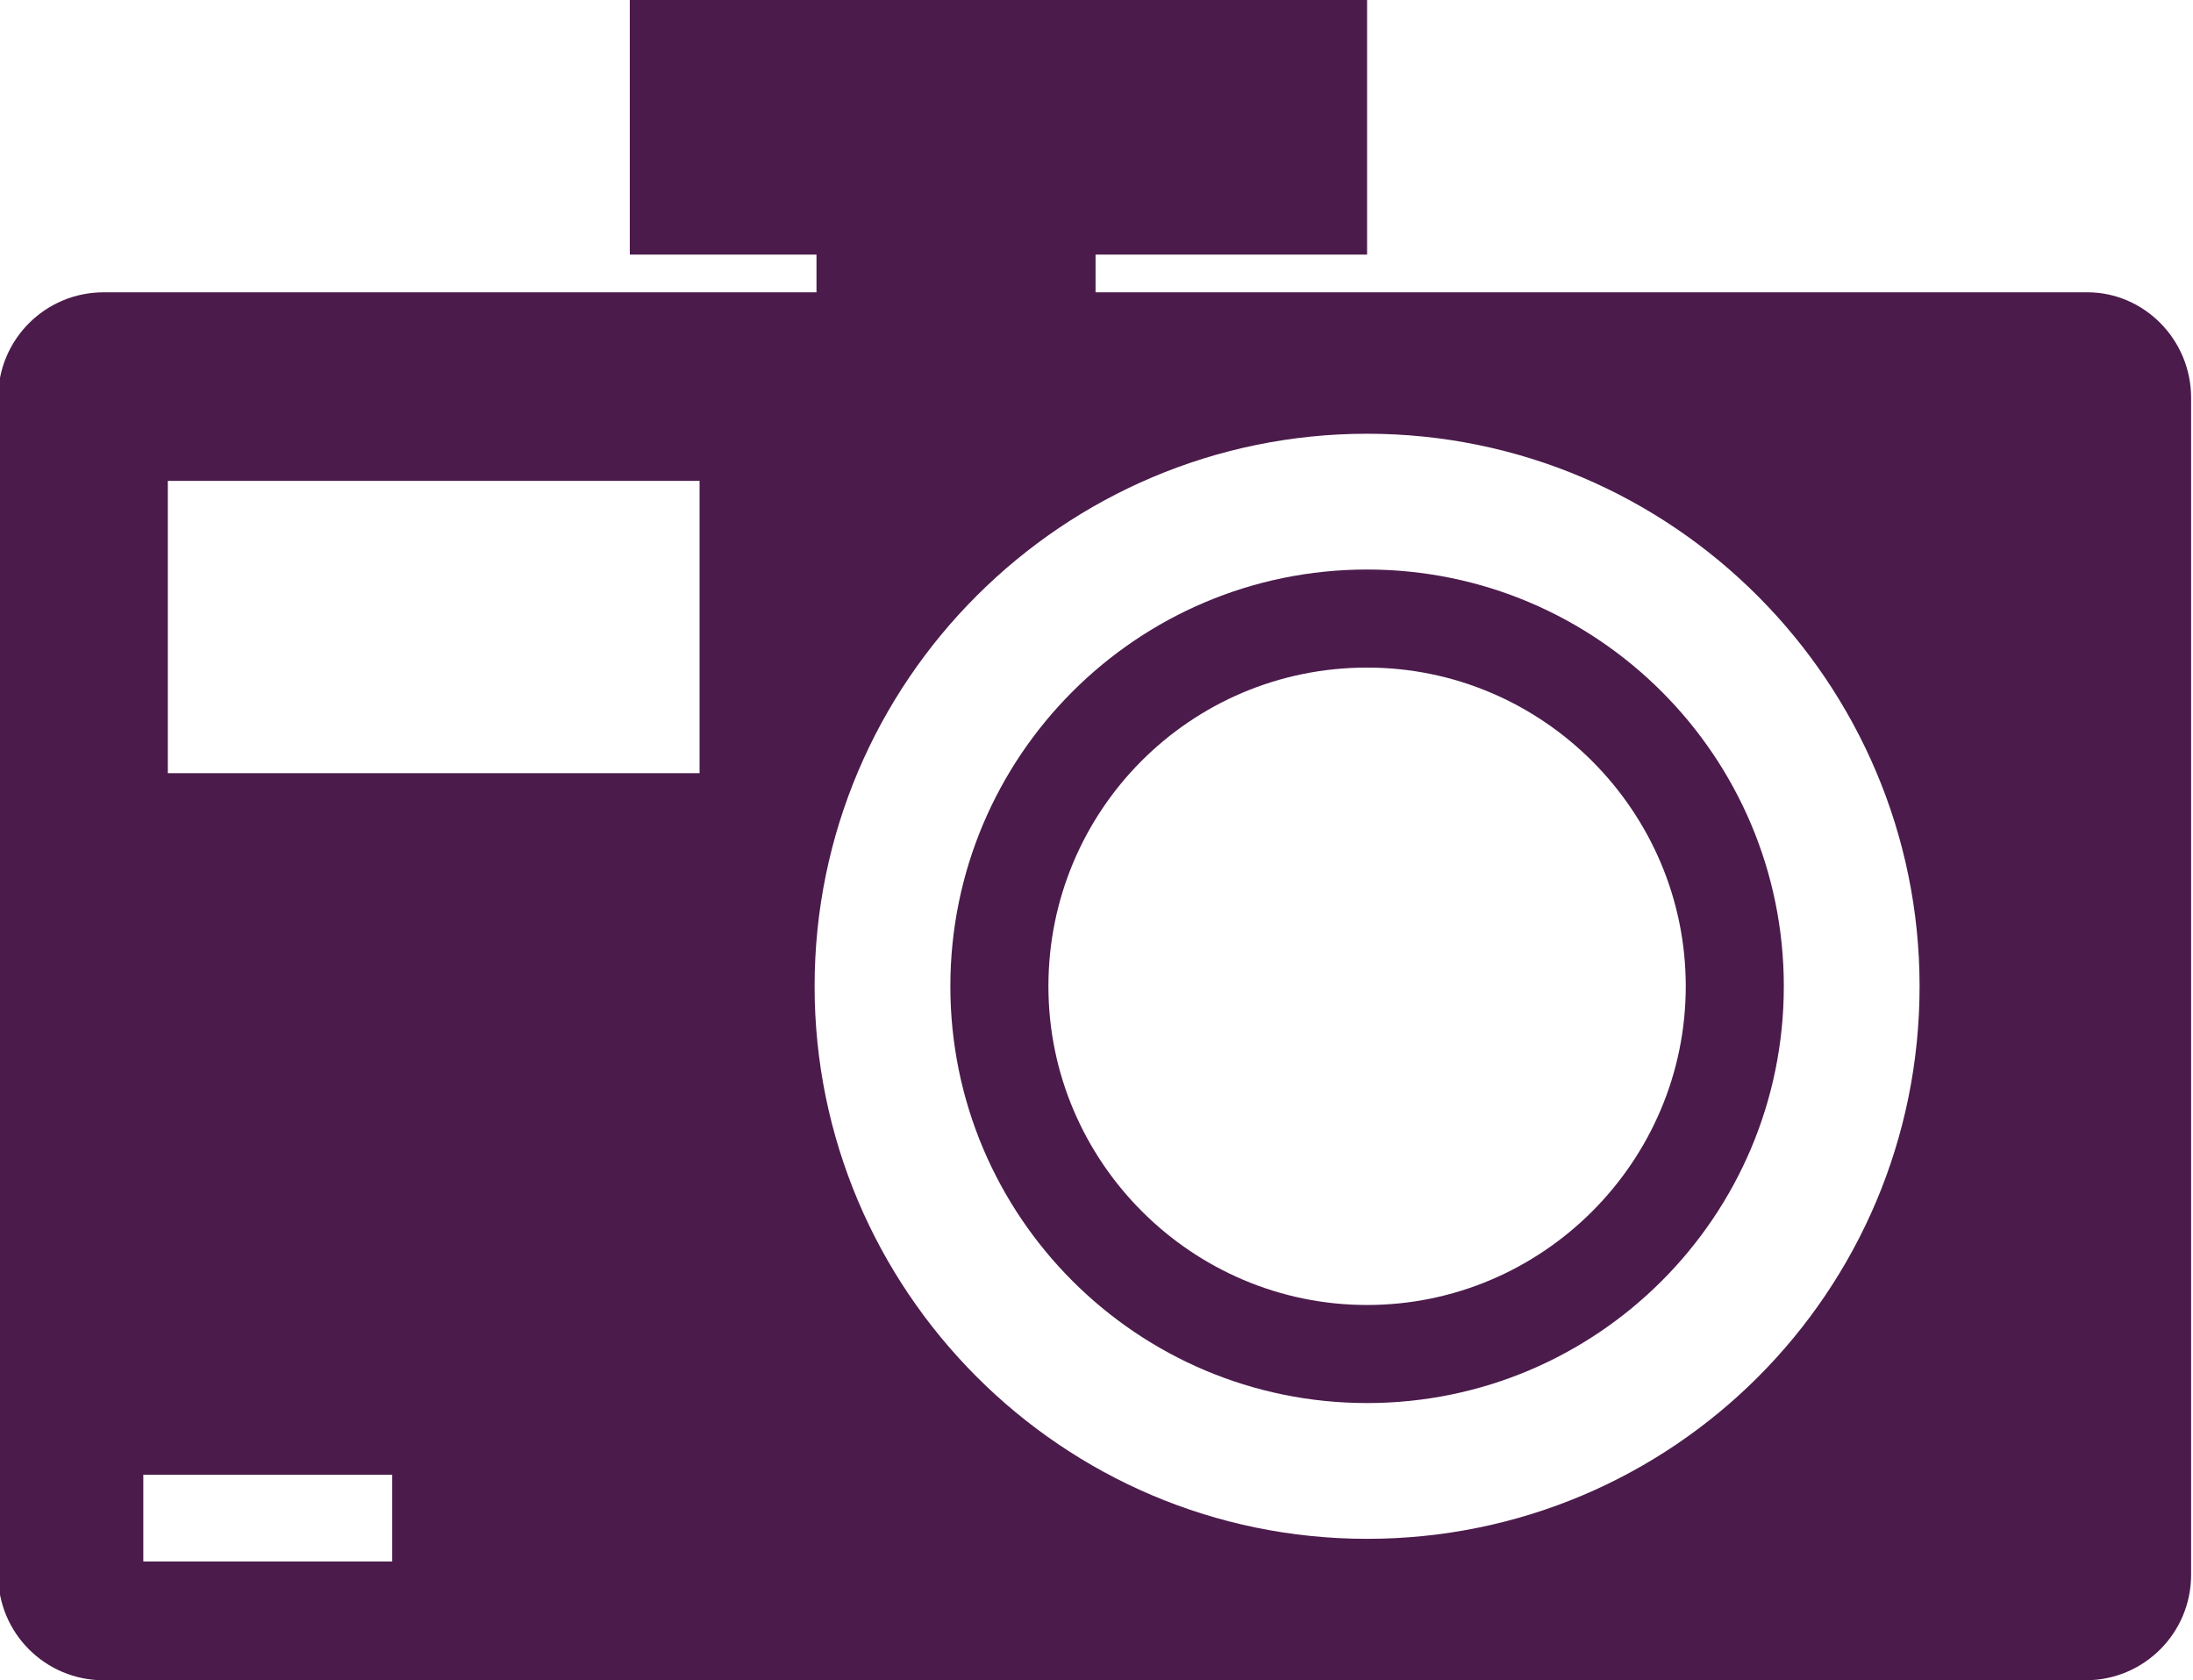 <?xml version="1.0" encoding="utf-8"?>
<!-- Generator: Adobe Illustrator 18.1.0, SVG Export Plug-In . SVG Version: 6.00 Build 0)  -->
<svg version="1.1" id="Layer_1" xmlns="http://www.w3.org/2000/svg" xmlns:xlink="http://www.w3.org/1999/xlink" x="0px" y="0px"
	 viewBox="141.9 17.5 116.3 89.1" enable-background="new 141.9 17.5 116.3 89.1" xml:space="preserve">
<g>
	<path fill="#4B1B4B" d="M214.4,47.7c-12.2,0-22.1,9.9-22.1,22.1s9.9,22.1,22.1,22.1c12.2,0,22.1-9.9,22.1-22.1
		S226.6,47.7,214.4,47.7z M214.4,86.7c-9.3,0-16.9-7.6-16.9-16.9s7.5-16.9,16.9-16.9c9.3,0,16.9,7.6,16.9,16.9
		S223.7,86.7,214.4,86.7z"/>
	<path fill="#4B1B4B" d="M252.6,33H200v-2h14.4V17.5h-39.1V31h9.9v2h-37.8c-3.1,0-5.6,2.5-5.6,5.6V101c0,3.1,2.5,5.6,5.6,5.6h105.1
		c3.1,0,5.6-2.5,5.6-5.6V38.6C258.1,35.5,255.6,33,252.6,33z M162.7,100.3h-13.2v-4.6h13.2V100.3z M179,58.5h-28.2V43H179V58.5z
		 M214.4,99.1c-16.2,0-29.3-13.2-29.3-29.3c0-16.2,13.2-29.3,29.3-29.3c16.2,0,29.3,13.2,29.3,29.3C243.7,86,230.6,99.1,214.4,99.1z
		"/>
</g>
</svg>
